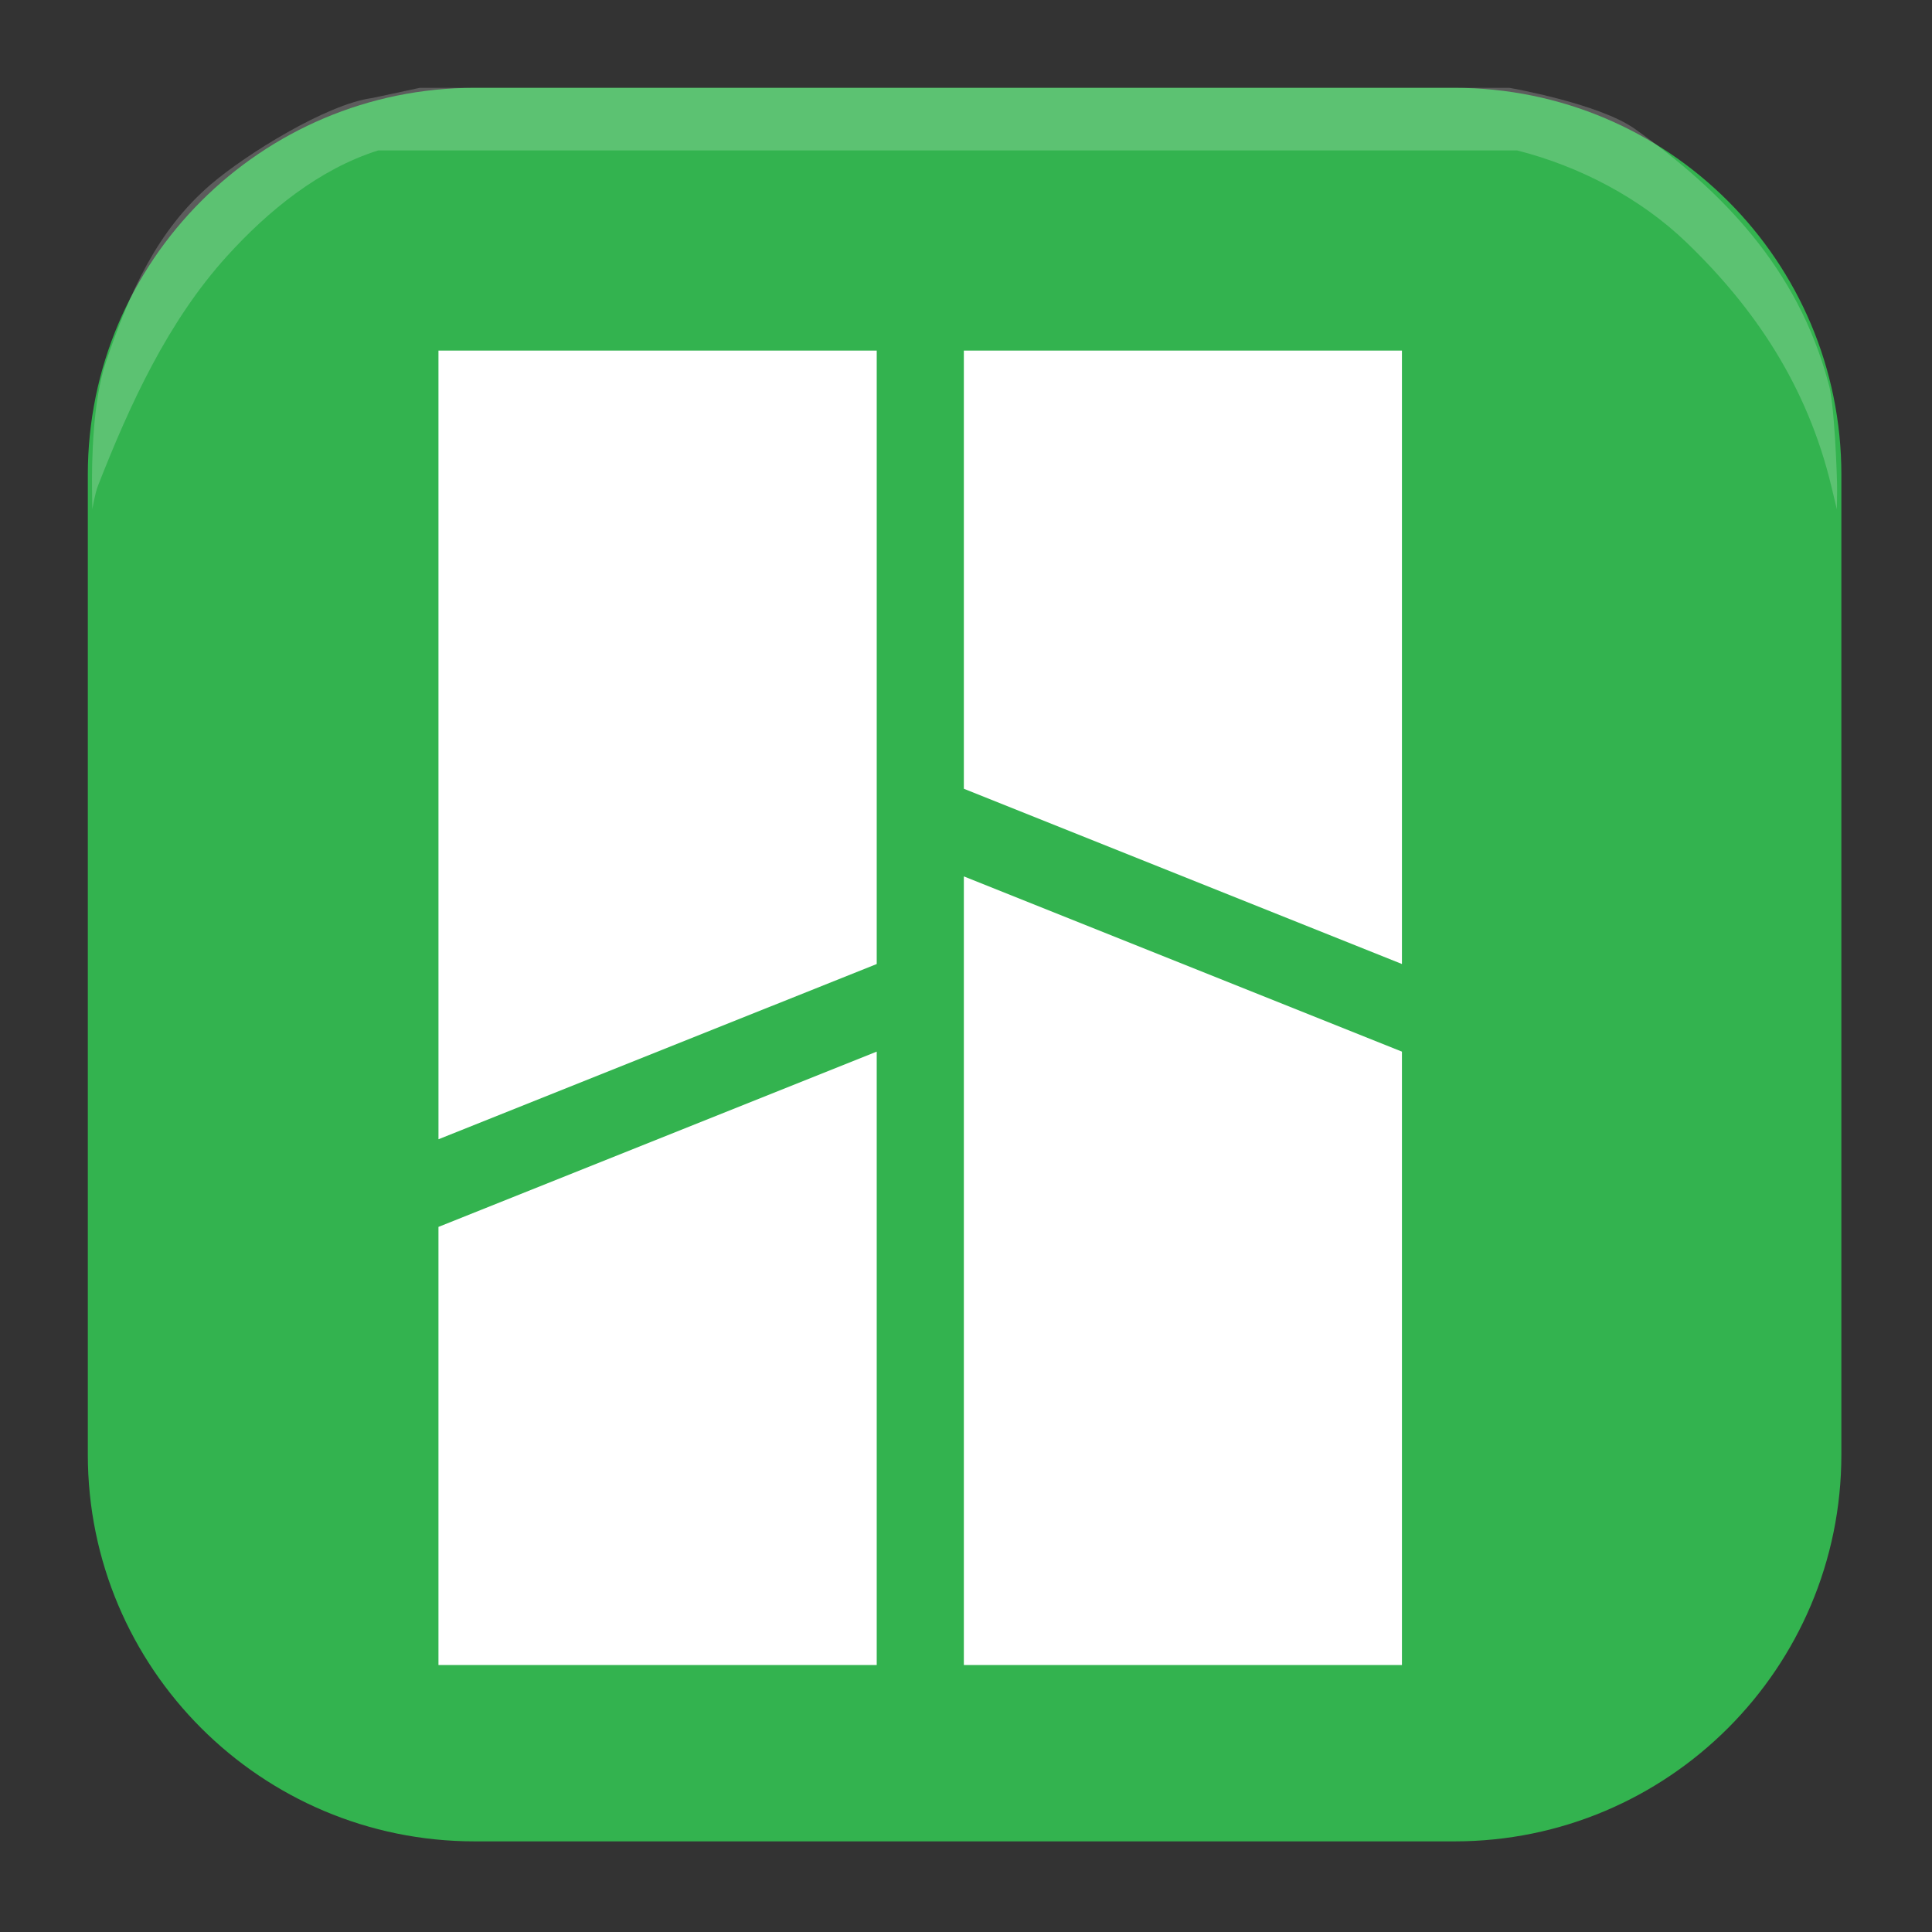<svg width="22" height="22" version="1.1" xmlns="http://www.w3.org/2000/svg">
 <rect width="100%" height="100%" fill="#333333" stroke="none"/>
 <g transform="matrix(.156 0 0 .156 1 1)" style="fill:none">
  <path d="m99.759 132.571h-71.517c-15.595 0-28.241-12.646-28.241-28.241v-71.517c0-15.595 12.646-28.241 28.241-28.241h71.517c15.595 0 28.241 12.646 28.241 28.241v71.517c0 15.595-12.646 28.241-28.241 28.241z" style="opacity:.2"/>
  <path d="M 99.759,128 H 28.241 C 12.646,128 0,115.354 0,99.759 V 28.241 C 0,12.646 12.646,0 28.241,0 H 99.759 C 115.354,0 128,12.646 128,28.241 V 99.759 C 128,115.354 115.354,128 99.759,128 Z" style="fill:#33b34f"/>
  <g transform="matrix(1.029 0 0 1.023 -1.882 -.372)">
   <g transform="matrix(1.328,0,0,1.328,-23.358,-20.319)" style="fill:none">
    <path d="m65.761 57.944v44.728h25.741v-33.994z" style="opacity:.2"/>
    <path d="m65.761 57.944v42.374h23.401v-32.958z" style="fill:#ffffff"/>
    <path d="m65.761 27.34v26.568l25.741 10.627v-37.195z" style="opacity:.2"/>
    <path d="m65.761 29.694v23.541l23.401 9.417v-32.958z" style="fill:#ffffff"/>
   </g>
   <g transform="matrix(1.246,0,0,1.328,-19.904,-20.319)">
    <path d="m34.91 102.672v-24.056l27.446-11.256v35.312z" style="opacity:.2"/>
    <path d="m37.405 100.318v-23.541l24.951-9.417v32.958z" style="fill:#ffffff"/>
    <path d="m34.91 74.06v-46.72h27.446v35.835z" style="opacity:.2"/>
    <path d="m37.406 72.068-8.01e-4 -42.374h24.951v32.958z" style="fill:#ffffff"/>
   </g>
  </g>
  <path d="m0.309 29.36c-0.027-2.003 0.037-6.483 1.016-9.354 1.743-5.11 3.723-9.585 7.654-12.956 2.562-2.197 8.485-5.873 11.773-6.304l3.483-0.746h79.528s6.547 1.138 9.167 3.001c6.324 4.494 11.862 10.13 14.111 18.509 0.459 1.336 0.658 7.077 0.648 7.851l-0.019 1.407-0.392-1.641c-1.761-7.366-5.6-13.039-10.577-17.834-3.377-3.253-7.813-5.564-12.357-6.72h-83.156c-4.282 1.349-8.022 4.393-11.036 7.72-4.305 4.753-7.082 10.803-9.419 16.775-0.212 0.543-0.406 1.7-0.406 1.7z" style="fill-rule:evenodd;fill:#ffffff;opacity:.2"/>
 </g>
</svg>
